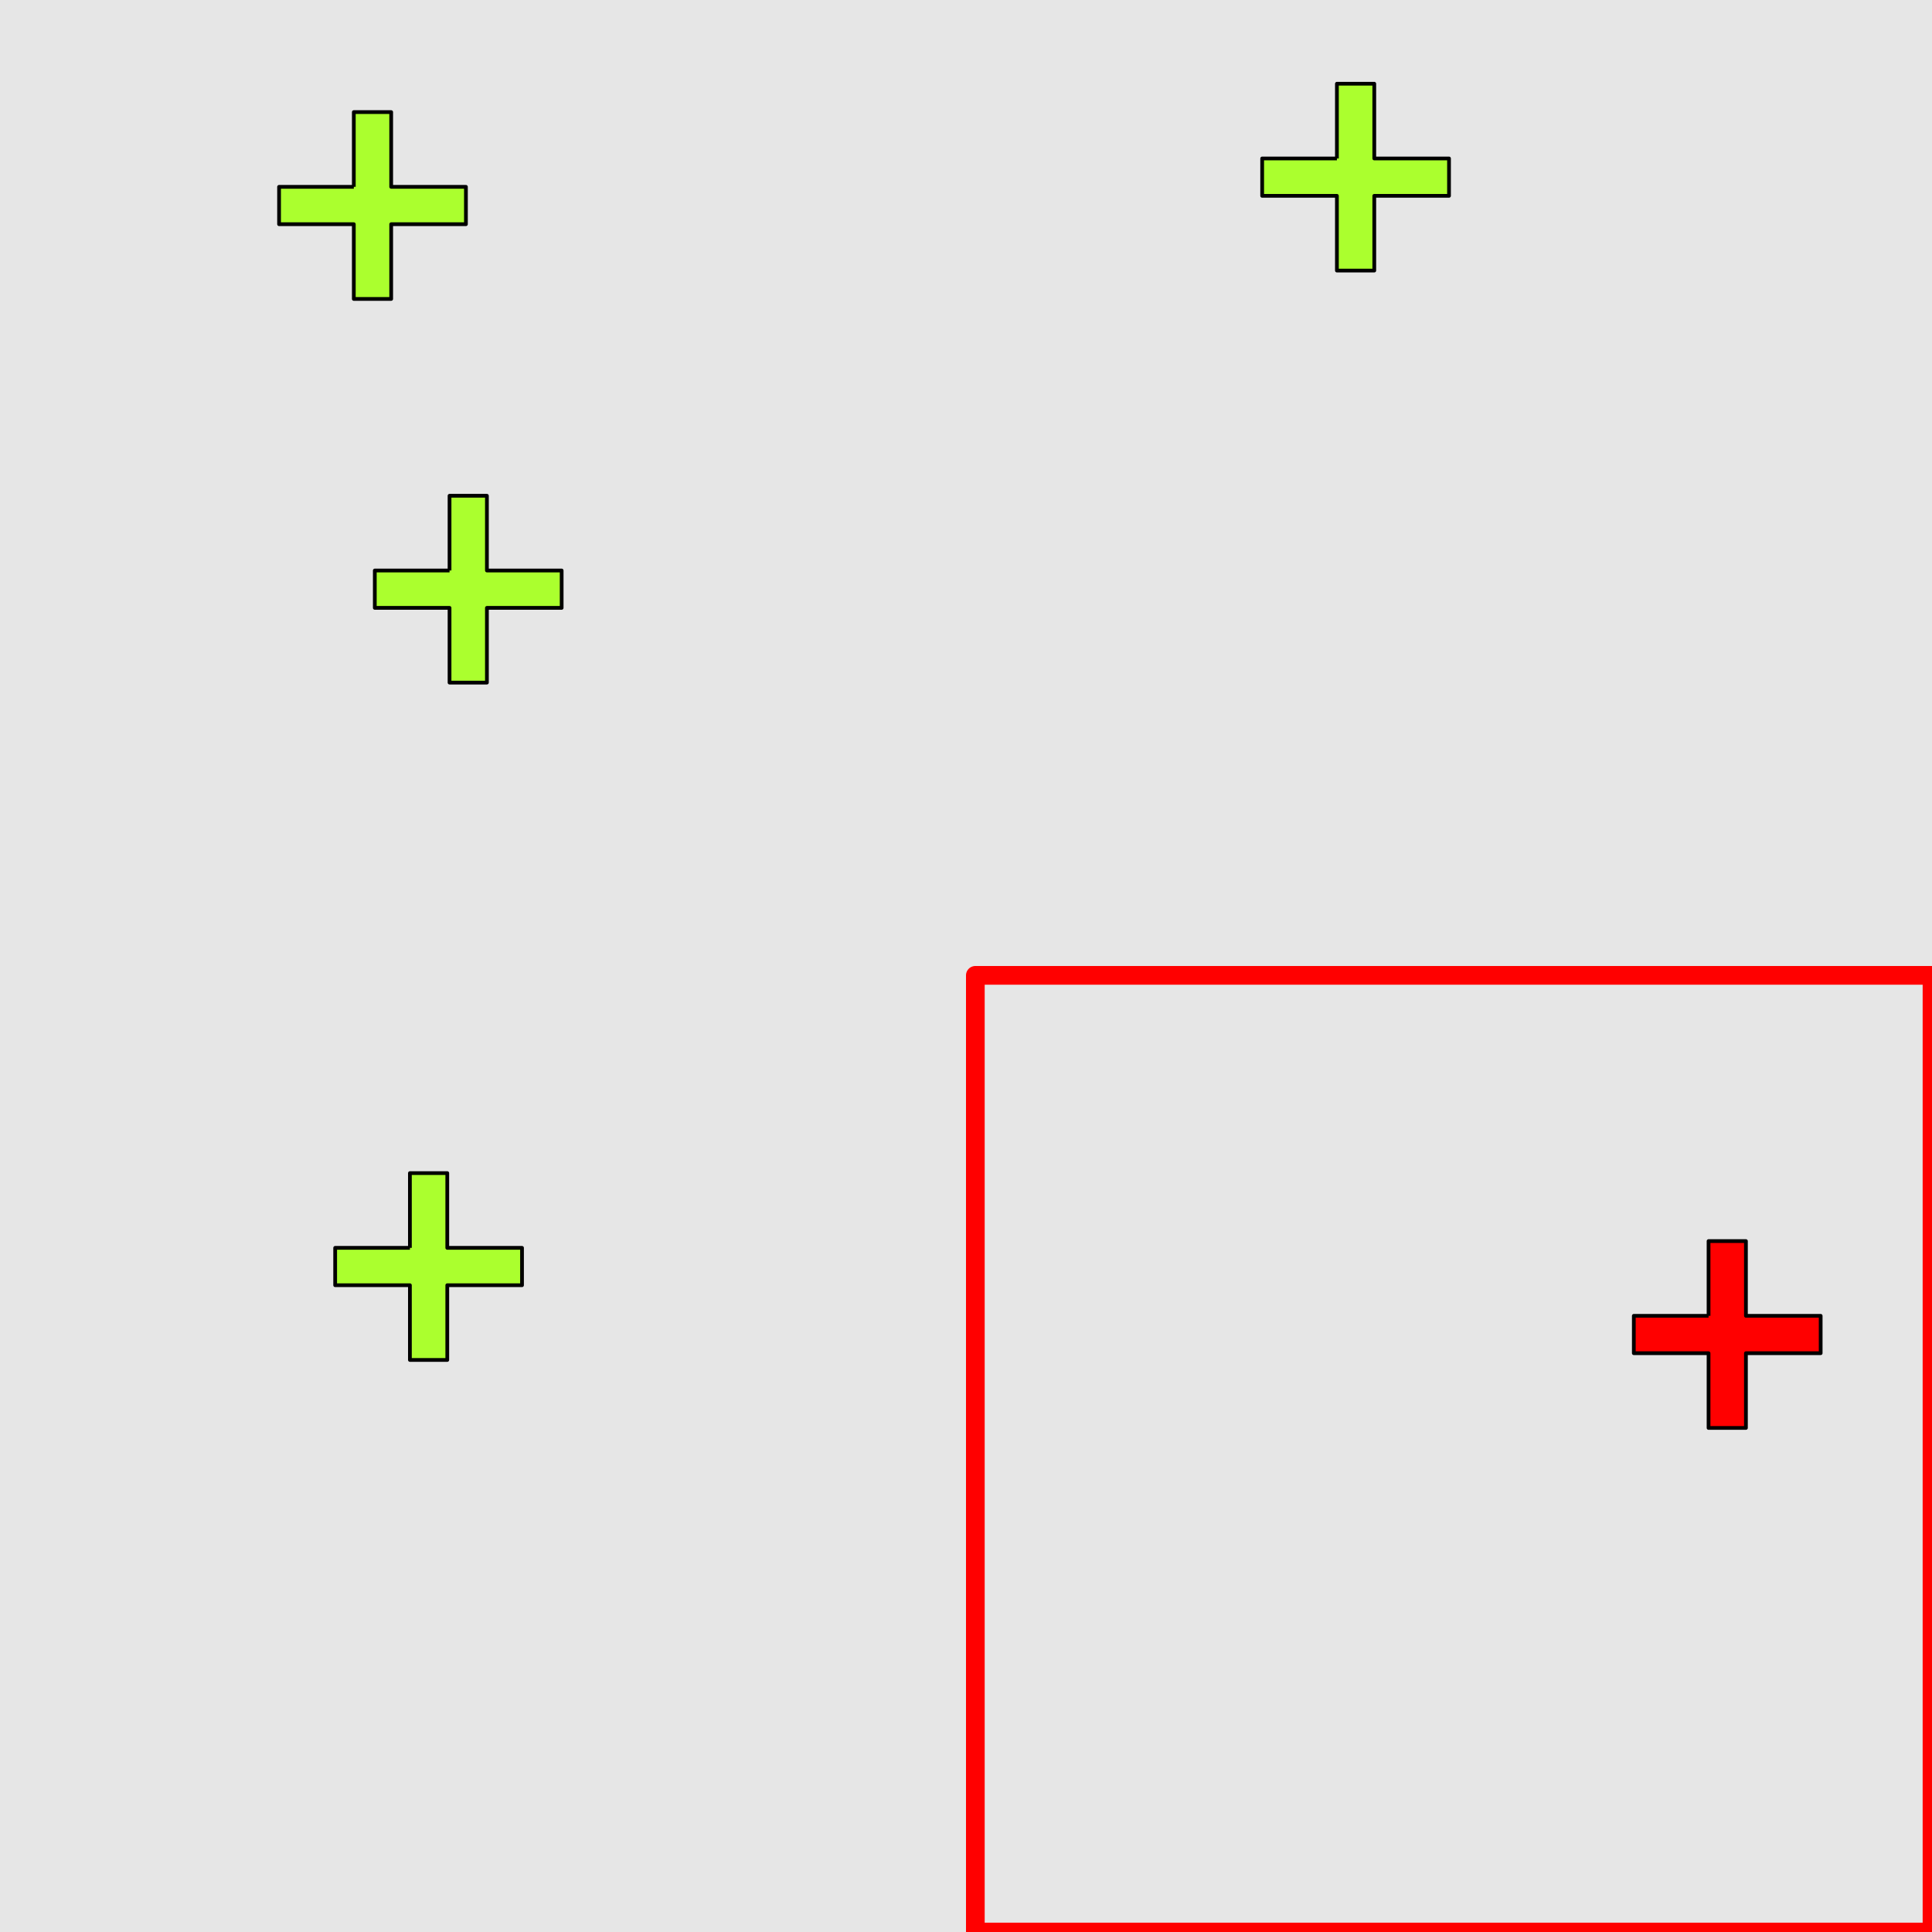<?xml version="1.0" encoding="UTF-8"?>
<svg xmlns="http://www.w3.org/2000/svg" xmlns:xlink="http://www.w3.org/1999/xlink" width="517pt" height="517pt" viewBox="0 0 517 517" version="1.1">
<g id="surface9236">
<rect x="0" y="0" width="517" height="517" style="fill:rgb(90%,90%,90%);fill-opacity:1;stroke:none;"/>
<path style="fill:none;stroke-width:5;stroke-linecap:butt;stroke-linejoin:round;stroke:rgb(100%,0%,0%);stroke-opacity:1;stroke-miterlimit:10;" d="M 261 261 L 517 261 L 517 517 L 261 517 Z M 261 261 "/>
<path style="fill-rule:nonzero;fill:rgb(100%,0%,0%);fill-opacity:1;stroke-width:1;stroke-linecap:butt;stroke-linejoin:round;stroke:rgb(0%,0%,0%);stroke-opacity:1;stroke-miterlimit:10;" d="M 457.207 352.113 L 437.207 352.113 L 437.207 362.113 L 457.207 362.113 L 457.207 382.113 L 467.207 382.113 L 467.207 362.113 L 487.207 362.113 L 487.207 352.113 L 467.207 352.113 L 467.207 332.113 L 457.207 332.113 L 457.207 352.113 "/>
<path style="fill-rule:nonzero;fill:rgb(67%,100%,18%);fill-opacity:1;stroke-width:1;stroke-linecap:butt;stroke-linejoin:round;stroke:rgb(0%,0%,0%);stroke-opacity:1;stroke-miterlimit:10;" d="M 357.754 42.406 L 337.754 42.406 L 337.754 52.406 L 357.754 52.406 L 357.754 72.406 L 367.754 72.406 L 367.754 52.406 L 387.754 52.406 L 387.754 42.406 L 367.754 42.406 L 367.754 22.406 L 357.754 22.406 L 357.754 42.406 "/>
<path style="fill-rule:nonzero;fill:rgb(67%,100%,18%);fill-opacity:1;stroke-width:1;stroke-linecap:butt;stroke-linejoin:round;stroke:rgb(0%,0%,0%);stroke-opacity:1;stroke-miterlimit:10;" d="M 109.691 333.922 L 89.691 333.922 L 89.691 343.922 L 109.691 343.922 L 109.691 363.922 L 119.691 363.922 L 119.691 343.922 L 139.691 343.922 L 139.691 333.922 L 119.691 333.922 L 119.691 313.922 L 109.691 313.922 L 109.691 333.922 "/>
<path style="fill-rule:nonzero;fill:rgb(67%,100%,18%);fill-opacity:1;stroke-width:1;stroke-linecap:butt;stroke-linejoin:round;stroke:rgb(0%,0%,0%);stroke-opacity:1;stroke-miterlimit:10;" d="M 120.297 152.664 L 100.297 152.664 L 100.297 162.664 L 120.297 162.664 L 120.297 182.664 L 130.297 182.664 L 130.297 162.664 L 150.297 162.664 L 150.297 152.664 L 130.297 152.664 L 130.297 132.664 L 120.297 132.664 L 120.297 152.664 "/>
<path style="fill-rule:nonzero;fill:rgb(67%,100%,18%);fill-opacity:1;stroke-width:1;stroke-linecap:butt;stroke-linejoin:round;stroke:rgb(0%,0%,0%);stroke-opacity:1;stroke-miterlimit:10;" d="M 94.68 49.996 L 74.68 49.996 L 74.68 59.996 L 94.68 59.996 L 94.68 79.996 L 104.68 79.996 L 104.68 59.996 L 124.68 59.996 L 124.68 49.996 L 104.68 49.996 L 104.68 29.996 L 94.68 29.996 L 94.68 49.996 "/>
</g>
</svg>
